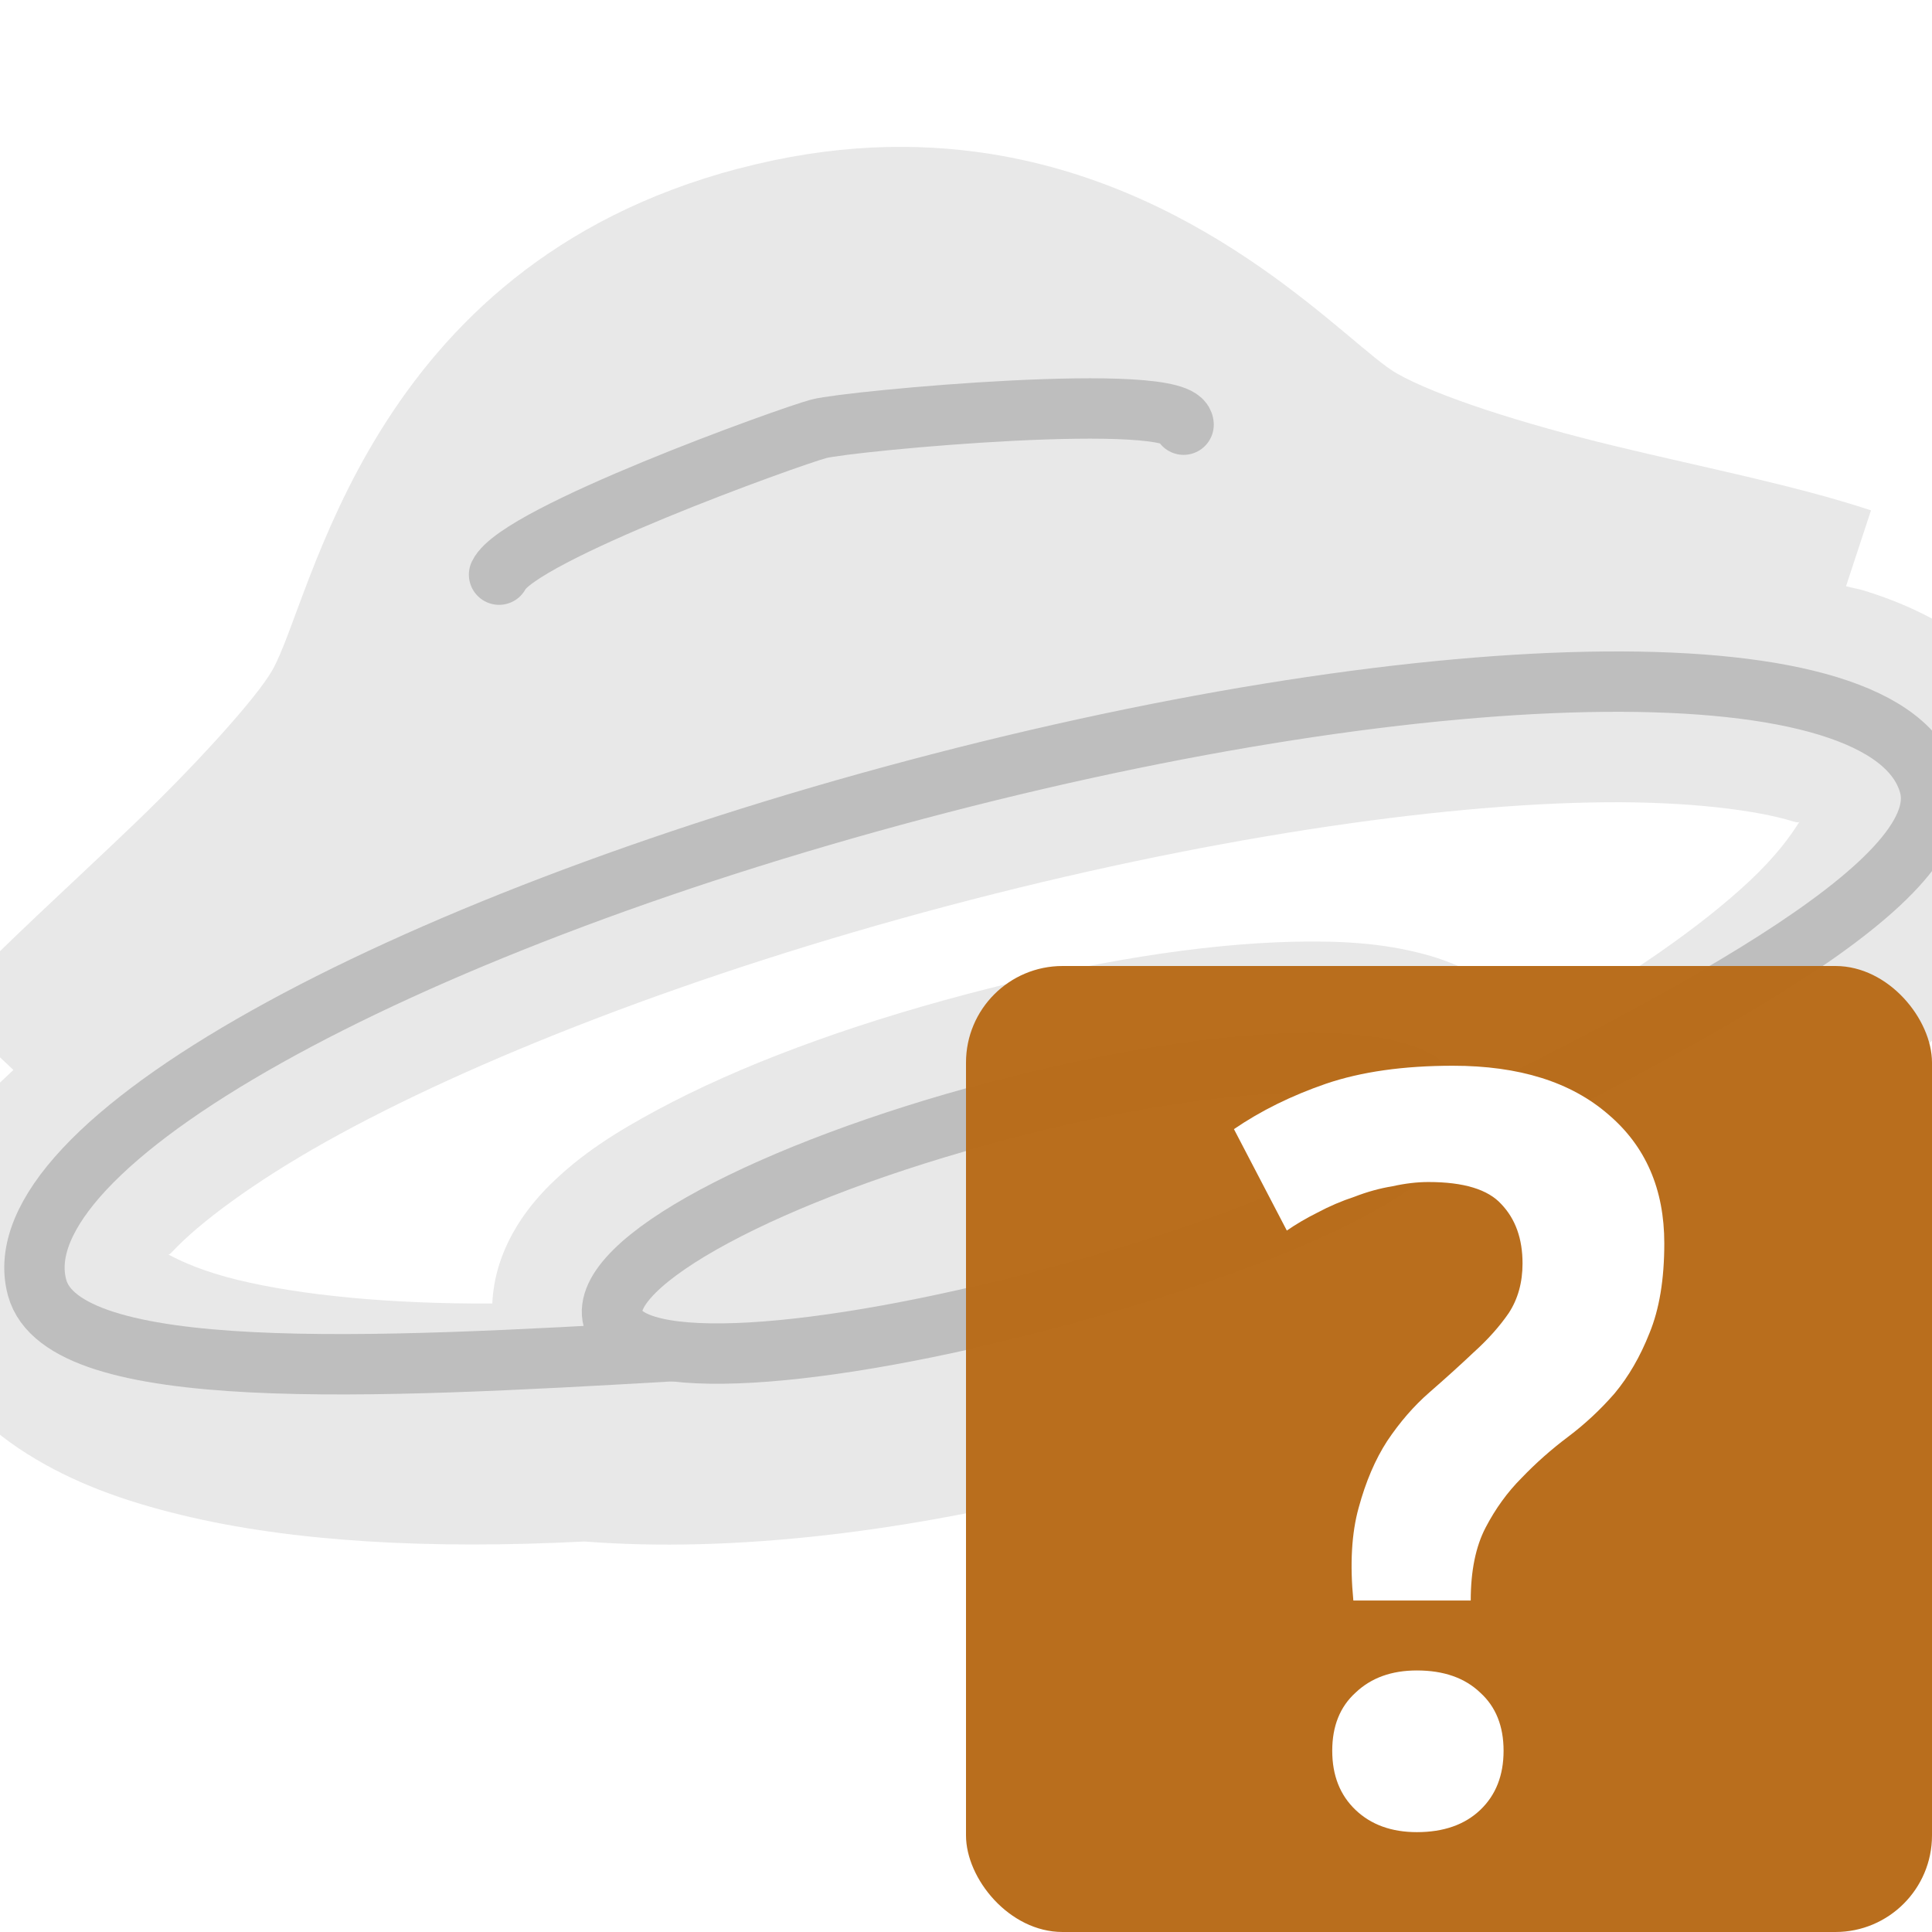 <?xml version="1.0" encoding="UTF-8" standalone="no"?>
<svg
   xmlns:dc="http://purl.org/dc/elements/1.1/"
   xmlns:cc="http://creativecommons.org/ns#"
   xmlns:rdf="http://www.w3.org/1999/02/22-rdf-syntax-ns#"
   xmlns:svg="http://www.w3.org/2000/svg"
   xmlns="http://www.w3.org/2000/svg"
   xmlns:sodipodi="http://sodipodi.sourceforge.net/DTD/sodipodi-0.dtd"
   xmlns:inkscape="http://www.inkscape.org/namespaces/inkscape"
   version="1.1"
   x="0px"
   y="0px"
   width="16"
   height="16"
   viewBox="0 -247.758 16 16"
   id="svg2"
   inkscape:version="0.91 r13725"
   sodipodi:docname="icon-.svg">
  <sodipodi:namedview
     pagecolor="#1d1d1d"
     bordercolor="#666666"
     borderopacity="1"
     objecttolerance="10"
     gridtolerance="10"
     guidetolerance="10"
     inkscape:pageopacity="0"
     inkscape:pageshadow="2"
     inkscape:window-width="1680"
     inkscape:window-height="1012"
     id="namedview13"
     showgrid="false"
     inkscape:zoom="30.393235"
     inkscape:cx="3.0297679"
     inkscape:cy="7.1889171"
     inkscape:window-x="0"
     inkscape:window-y="28"
     inkscape:window-maximized="1"
     inkscape:current-layer="layer1"
     inkscape:snap-object-midpoints="true"
     inkscape:snap-center="true"
     inkscape:snap-page="true"
     inkscape:snap-bbox="true"
     inkscape:bbox-paths="true"
     inkscape:bbox-nodes="true"
     inkscape:snap-bbox-edge-midpoints="true"
     inkscape:snap-bbox-midpoints="true"
     inkscape:snap-intersection-paths="true"
     inkscape:object-paths="true"
     inkscape:object-nodes="true"
     inkscape:snap-smooth-nodes="true"
     inkscape:snap-midpoints="true" />
  <title
     id="title4">Yandex.Disk SVG Logo - free.arinco.org</title>
  <desc
     id="desc6">UFOをモチーフにしたヤンデックスディスクのロゴ</desc>
  <defs
     id="defs8">
    <style
       id="style10">
#yandex-ufo {
fill:#516AB5; 
}
#yandex-ufo:hover {
fill:blue; 
}
</style>
  </defs>
  <g
     inkscape:groupmode="layer"
     id="layer1"
     inkscape:label="Default"
     style="display:inline">
    <path
       inkscape:connector-curvature="0"
       style="color:#000000;font-style:normal;font-variant:normal;font-weight:normal;font-stretch:normal;font-size:medium;line-height:normal;font-family:sans-serif;text-indent:0;text-align:start;text-decoration:none;text-decoration-line:none;text-decoration-style:solid;text-decoration-color:#000000;letter-spacing:normal;word-spacing:normal;text-transform:none;direction:ltr;block-progression:tb;writing-mode:lr-tb;baseline-shift:baseline;text-anchor:start;white-space:normal;clip-rule:nonzero;display:inline;overflow:visible;visibility:visible;opacity:1;isolation:auto;mix-blend-mode:normal;color-interpolation:sRGB;color-interpolation-filters:linearRGB;solid-color:#000000;solid-opacity:1;fill:#bebebe;fill-opacity:0.353;fill-rule:nonzero;stroke:none;stroke-width:2;stroke-linecap:butt;stroke-linejoin:miter;stroke-miterlimit:4;stroke-dasharray:none;stroke-dashoffset:0;stroke-opacity:1;color-rendering:auto;image-rendering:auto;shape-rendering:auto;text-rendering:auto;enable-background:accumulate"
       d="m 7.219,-246.536 c -0.348,0.017 -0.714,0.072 -1.102,0.174 l -0.002,0 c -3.085,0.814 -3.525,3.58 -3.863,4.16 -0.13,0.224 -0.608,0.756 -1.139,1.266 -0.525,0.504 -1.099,1.018 -1.545,1.492 -0.002,0.002 -0.008,0.004 -0.01,0.006 l 0.002,0.002 c -0.003,0.003 -0.007,0.005 -0.01,0.008 l 0.561,0.531 c -0.047,0.046 -0.098,0.09 -0.143,0.137 -0.445,0.476 -0.838,1.154 -0.629,1.926 0.141,0.523 0.51,0.88 0.887,1.117 0.376,0.237 0.796,0.389 1.27,0.504 0.919,0.224 2.062,0.287 3.344,0.221 1.208,0.094 2.677,-0.069 4.25,-0.484 1.55,-0.409 2.886,-0.979 3.883,-1.643 1.184,-0.585 2.174,-1.219 2.881,-1.881 0.363,-0.34 0.661,-0.685 0.875,-1.084 0.214,-0.399 0.359,-0.9 0.215,-1.432 -0.209,-0.772 -0.886,-1.16 -1.51,-1.352 -0.047,-0.014 -0.098,-0.022 -0.146,-0.035 l 0.207,-0.629 -0.002,0 c -0.627,-0.207 -1.388,-0.355 -2.131,-0.535 -0.743,-0.18 -1.461,-0.408 -1.797,-0.6 -0.38,-0.217 -1.512,-1.522 -3.361,-1.816 -0.308,-0.049 -0.637,-0.07 -0.984,-0.053 z m 6.076,5.422 c 0.695,-0.006 1.25,0.065 1.553,0.158 0.046,0.014 0.049,0.007 0.055,0.002 -0.076,0.122 -0.197,0.289 -0.416,0.494 -0.397,0.372 -1.015,0.806 -1.783,1.232 -0.238,-0.385 -0.625,-0.552 -0.906,-0.627 -0.353,-0.095 -0.697,-0.112 -1.084,-0.104 -0.774,0.018 -1.704,0.169 -2.707,0.434 -1.003,0.265 -1.884,0.593 -2.564,0.959 -0.34,0.183 -0.631,0.365 -0.891,0.623 -0.204,0.202 -0.455,0.537 -0.475,0.98 -0.858,0.005 -1.592,-0.07 -2.107,-0.195 -0.279,-0.068 -0.457,-0.147 -0.58,-0.213 0.006,0.003 0.01,0.008 0.041,-0.025 0.214,-0.229 0.659,-0.565 1.264,-0.904 1.209,-0.678 3.051,-1.398 5.15,-1.955 2.1,-0.557 4.061,-0.847 5.451,-0.859 z"
       id="path4193-3"
       sodipodi:nodetypes="ccccscccccccsscccsscccccscccccccsccscssccccsccc" />
    <path
       style="fill:none;fill-opacity:0.119;stroke:#bebebe;stroke-width:0.5;stroke-linecap:round;stroke-linejoin:round;stroke-miterlimit:4;stroke-dasharray:none;stroke-dashoffset:0;stroke-opacity:1"
       d="m 4.133,-242.999 0,-5e-5 c 0.16,-0.335 2.401,-1.142 2.649,-1.208 0.248,-0.065 3.005,-0.323 3.02,-0.034"
       id="path4187"
       inkscape:connector-curvature="0"
       sodipodi:nodetypes="cccc" />
    <path
       style="fill:none;fill-opacity:0.119;stroke:#bebebe;stroke-width:0.5;stroke-linecap:butt;stroke-linejoin:miter;stroke-miterlimit:4;stroke-dasharray:none;stroke-dashoffset:0;stroke-opacity:1"
       d="m 11.53,-238.11 c 2.32,-1.131 4.668,-2.33 4.448,-3.145 -0.32,-1.185 -4.062,-1.114 -8.389,0.035 -4.327,1.149 -7.603,2.941 -7.282,4.125 0.217,0.802 2.763,0.672 5.274,0.526"
       id="path4185"
       inkscape:connector-curvature="0"
       sodipodi:nodetypes="ccccc" />
    <path
       style="fill:none;fill-opacity:0.119;stroke:#bebebe;stroke-width:0.5;stroke-linecap:butt;stroke-linejoin:miter;stroke-miterlimit:4;stroke-dasharray:none;stroke-dashoffset:0;stroke-opacity:1"
       d="m 8.684,-237.001 c -1.882,0.497 -3.482,0.632 -3.608,0.166 -0.127,-0.466 1.302,-1.225 3.185,-1.722 1.882,-0.497 3.506,-0.542 3.633,-0.077 0.127,0.465 -1.327,1.135 -3.21,1.632 z"
       id="yandex-ufo" />
    <rect
       ry="0.8"
       rx="0.8"
       y="-239.758"
       x="8"
       height="8"
       width="8"
       id="rect4155"
       style="color:#000000;clip-rule:nonzero;display:inline;overflow:visible;visibility:visible;opacity:0.99;isolation:auto;mix-blend-mode:normal;color-interpolation:sRGB;color-interpolation-filters:linearRGB;solid-color:#000000;solid-opacity:1;fill:#b96d1c;fill-opacity:1;fill-rule:nonzero;stroke:none;stroke-width:1;stroke-linecap:round;stroke-linejoin:round;stroke-miterlimit:4;stroke-dasharray:none;stroke-dashoffset:0;stroke-opacity:1;color-rendering:auto;image-rendering:auto;shape-rendering:auto;text-rendering:auto;enable-background:accumulate" />
    <g
       style="color:#000000;font-style:normal;font-variant:normal;font-weight:normal;font-stretch:condensed;font-size:0.236px;line-height:125%;font-family:'PT Sans Narrow';-inkscape-font-specification:'PT Sans Narrow Condensed';text-indent:0;text-align:start;text-decoration:none;text-decoration-line:none;letter-spacing:0px;word-spacing:0px;text-transform:none;direction:ltr;block-progression:tb;writing-mode:lr-tb;baseline-shift:baseline;text-anchor:start;display:inline;overflow:visible;visibility:visible;fill:#4d3e41;fill-opacity:1;fill-rule:nonzero;stroke:none;stroke-width:1px;stroke-linecap:butt;stroke-linejoin:miter;stroke-opacity:1;marker:none;enable-background:accumulate"
       id="text4157">
      <path
         d="m 11.208,-234.502 q -0.044,-0.455 0.044,-0.77 0.088,-0.324 0.236,-0.552 0.158,-0.236 0.35,-0.403 0.201,-0.175 0.368,-0.333 0.175,-0.158 0.289,-0.324 0.114,-0.175 0.114,-0.411 0,-0.306 -0.175,-0.49 -0.166,-0.184 -0.604,-0.184 -0.14,0 -0.298,0.035 -0.158,0.026 -0.315,0.087 -0.158,0.052 -0.306,0.131 -0.14,0.07 -0.254,0.149 l -0.438,-0.84 q 0.333,-0.228 0.762,-0.376 0.438,-0.149 1.051,-0.149 0.823,0 1.287,0.403 0.464,0.394 0.464,1.068 0,0.446 -0.123,0.744 -0.114,0.289 -0.289,0.499 -0.175,0.201 -0.385,0.359 -0.21,0.158 -0.385,0.341 -0.175,0.175 -0.298,0.411 -0.123,0.236 -0.123,0.604 l -0.972,0 z m -0.175,1.243 q 0,-0.306 0.193,-0.481 0.193,-0.184 0.508,-0.184 0.333,0 0.525,0.184 0.193,0.175 0.193,0.481 0,0.306 -0.193,0.49 -0.193,0.184 -0.525,0.184 -0.315,0 -0.508,-0.184 -0.193,-0.184 -0.193,-0.49 z"
         style="font-style:normal;font-variant:normal;font-weight:bold;font-stretch:normal;font-size:8.754px;font-family:'PT Sans';-inkscape-font-specification:'PT Sans Bold';fill:#ffffff;fill-opacity:1"
         id="path4330" />
    </g>
  </g>
  <g
     inkscape:groupmode="layer"
     id="layer2"
     inkscape:label="yandex-disk-error"
     style="display:none">
    <rect
       style="color:#000000;clip-rule:nonzero;display:inline;overflow:visible;visibility:visible;opacity:0.99;isolation:auto;mix-blend-mode:normal;color-interpolation:sRGB;color-interpolation-filters:linearRGB;solid-color:#000000;solid-opacity:1;fill:#c21d1d;fill-opacity:1;fill-rule:nonzero;stroke:none;stroke-width:1;stroke-linecap:round;stroke-linejoin:round;stroke-miterlimit:4;stroke-dasharray:none;stroke-dashoffset:0;stroke-opacity:1;color-rendering:auto;image-rendering:auto;shape-rendering:auto;text-rendering:auto;enable-background:accumulate"
       id="rect4160"
       width="7.5"
       height="7.5"
       x="8.5"
       y="-239.258"
       rx="0.75"
       ry="0.75" />
    <g
       style="color:#000000;font-style:normal;font-variant:normal;font-weight:normal;font-stretch:condensed;font-size:0.236px;line-height:125%;font-family:'PT Sans Narrow';-inkscape-font-specification:'PT Sans Narrow Condensed';text-indent:0;text-align:start;text-decoration:none;text-decoration-line:none;letter-spacing:0px;word-spacing:0px;text-transform:none;direction:ltr;block-progression:tb;writing-mode:lr-tb;baseline-shift:baseline;text-anchor:start;display:inline;overflow:visible;visibility:visible;fill:#4d3e41;fill-opacity:1;fill-rule:nonzero;stroke:none;stroke-width:1px;stroke-linecap:butt;stroke-linejoin:miter;stroke-opacity:1;marker:none;enable-background:accumulate"
       id="text4162"
       transform="matrix(1.058,0,0,0.964,-0.442,-7.997)">
      <path
         d="m 11.413,-238.87 1.173,0 0,2.88 -0.228,1.427 -0.718,0 -0.228,-1.427 0,-2.88 z m -0.123,5.55 q 0,-0.306 0.193,-0.481 0.193,-0.184 0.508,-0.184 0.333,0 0.525,0.184 0.193,0.175 0.193,0.481 0,0.306 -0.193,0.49 -0.193,0.184 -0.525,0.184 -0.315,0 -0.508,-0.184 -0.193,-0.184 -0.193,-0.49 z"
         style="font-style:normal;font-variant:normal;font-weight:bold;font-stretch:normal;font-size:8.754px;font-family:'PT Sans';-inkscape-font-specification:'PT Sans Bold';fill:#ffffff;fill-opacity:1"
         id="path4255"
         inkscape:connector-curvature="0" />
    </g>
  </g>
  <g
     inkscape:groupmode="layer"
     id="layer3"
     inkscape:label="yandex-disk-index"
     style="display:none">
    <rect
       ry="0.75"
       rx="0.75"
       y="-239.258"
       x="8.5"
       height="7.5"
       width="7.5"
       id="rect4152"
       style="color:#000000;clip-rule:nonzero;display:inline;overflow:visible;visibility:visible;opacity:0.99;isolation:auto;mix-blend-mode:normal;color-interpolation:sRGB;color-interpolation-filters:linearRGB;solid-color:#000000;solid-opacity:1;fill:#2489de;fill-opacity:1;fill-rule:nonzero;stroke:none;stroke-width:1;stroke-linecap:round;stroke-linejoin:round;stroke-miterlimit:4;stroke-dasharray:none;stroke-dashoffset:0;stroke-opacity:1;color-rendering:auto;image-rendering:auto;shape-rendering:auto;text-rendering:auto;enable-background:accumulate" />
    <g
       style="color:#000000;font-style:normal;font-variant:normal;font-weight:normal;font-stretch:condensed;font-size:0.236px;line-height:125%;font-family:'PT Sans Narrow';-inkscape-font-specification:'PT Sans Narrow Condensed';text-indent:0;text-align:start;text-decoration:none;text-decoration-line:none;letter-spacing:0px;word-spacing:0px;text-transform:none;direction:ltr;block-progression:tb;writing-mode:lr-tb;baseline-shift:baseline;text-anchor:start;display:inline;overflow:visible;visibility:visible;fill:#4d3e41;fill-opacity:1;fill-rule:nonzero;stroke:none;stroke-width:1px;stroke-linecap:butt;stroke-linejoin:miter;stroke-opacity:1;marker:none;enable-background:accumulate"
       id="text4154"
       transform="matrix(0.97,0,0,1.298,0.609,70.518)">
      <path
         d="m 9.938,-235.942 q 0.411,-0.333 0.735,-0.455 0.333,-0.131 0.613,-0.131 0.254,0 0.473,0.079 0.219,0.07 0.42,0.158 0.201,0.079 0.394,0.158 0.201,0.07 0.403,0.07 0.158,0 0.324,-0.052 0.166,-0.052 0.35,-0.201 l 0.411,0.902 q -0.315,0.236 -0.578,0.333 -0.263,0.096 -0.49,0.096 -0.245,0 -0.455,-0.079 -0.21,-0.079 -0.411,-0.175 -0.193,-0.096 -0.394,-0.175 -0.201,-0.079 -0.429,-0.079 -0.21,0 -0.455,0.096 -0.236,0.087 -0.525,0.333 l -0.385,-0.875 z"
         style="font-style:normal;font-variant:normal;font-weight:bold;font-stretch:normal;font-size:8.754px;font-family:'PT Sans';-inkscape-font-specification:'PT Sans Bold';fill:#ffffff;fill-opacity:1"
         id="path4270"
         inkscape:connector-curvature="0" />
    </g>
  </g>
</svg>
